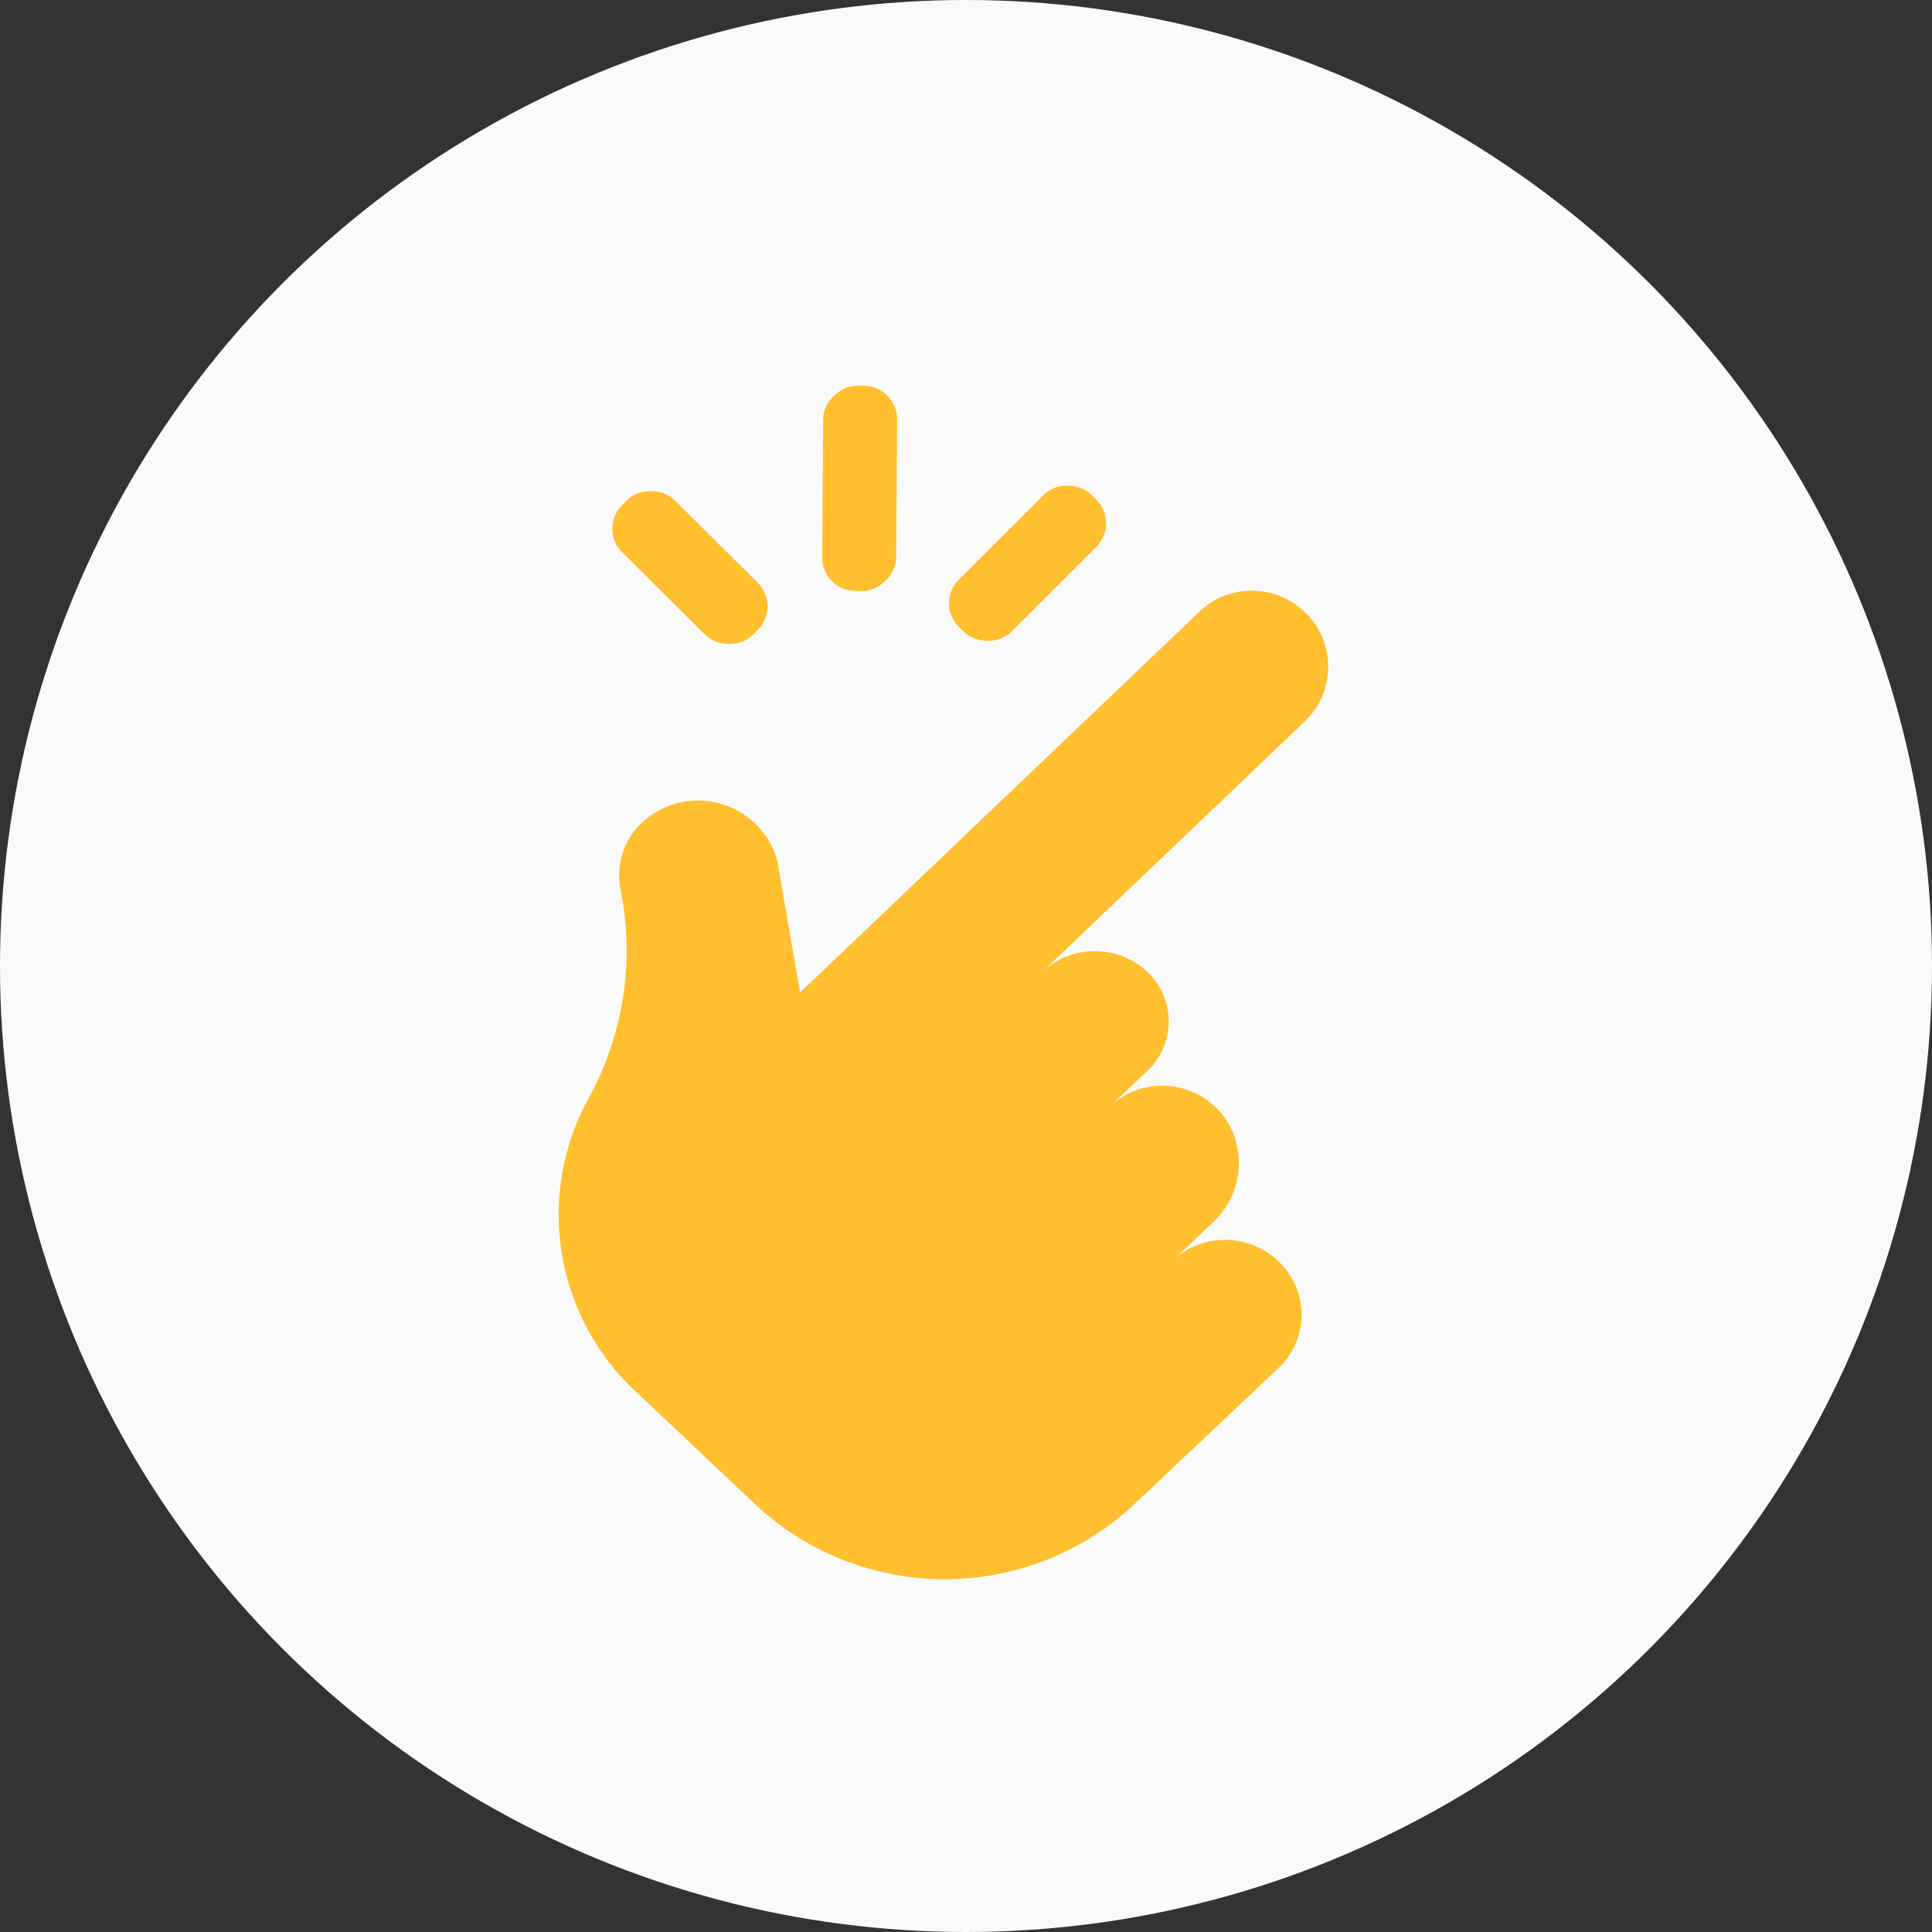 <svg xmlns="http://www.w3.org/2000/svg" width="58" height="58" viewBox="0 0 58 58">
  <rect x="0" y="0" width="58" height="58" fill="#333333" stroke="none"/>
  <g id="Group_233" data-name="Group 233" transform="translate(-202 -2278)">
    <circle id="Ellipse_13" data-name="Ellipse 13" cx="29" cy="29" r="29" transform="translate(202 2278)" fill="#fafafa"/>
    <g id="noun_easy_3428320" transform="translate(113.546 2267.58)">
      <g id="Group_95" data-name="Group 95" transform="translate(105.232 21.993)">
        <g id="Group_94" data-name="Group 94" transform="translate(0 0)">
          <path id="Path_923" data-name="Path 923" d="M127.691,103.162a2.277,2.277,0,0,1-.07,3.226l-7.86,7.5A2.314,2.314,0,0,1,123,114a2.058,2.058,0,0,1-.142,2.916l-1.069,1.01a2.307,2.307,0,0,1,3.6.629,2.44,2.44,0,0,1-.553,2.9l-1.166,1.1a2.315,2.315,0,0,1,3.141.015l0,0a2.2,2.2,0,0,1,.014,3.237l-4.388,4.143a8.322,8.322,0,0,1-11.293-.045l-3.56-3.362a7.257,7.257,0,0,1-1.527-8.725,9.22,9.22,0,0,0,1.023-6.4,2.168,2.168,0,0,1,.652-2,2.471,2.471,0,0,1,4.052,1.123l.689,3.978.8-.757,11.191-10.674a2.277,2.277,0,0,1,3.213.07Z" transform="translate(-105.232 -96.3)" fill="#ffbf2e"/>
          <g id="Group_93" data-name="Group 93" transform="translate(1.191)">
            <rect id="Rectangle_58" data-name="Rectangle 58" width="6.16" height="2.22" rx="1" transform="matrix(0.007, -1, 1, 0.007, 6.707, 6.16)" fill="#ffbf2e"/>
            <rect id="Rectangle_59" data-name="Rectangle 59" width="5.617" height="2.221" rx="1" transform="translate(10.107 6.535) rotate(-44.968)" fill="#ffbf2e"/>
            <rect id="Rectangle_60" data-name="Rectangle 60" width="2.221" height="5.531" rx="1" transform="matrix(0.705, -0.709, 0.709, 0.705, 0, 4.302)" fill="#ffbf2e"/>
          </g>
        </g>
      </g>
    </g>
  </g>
</svg>
